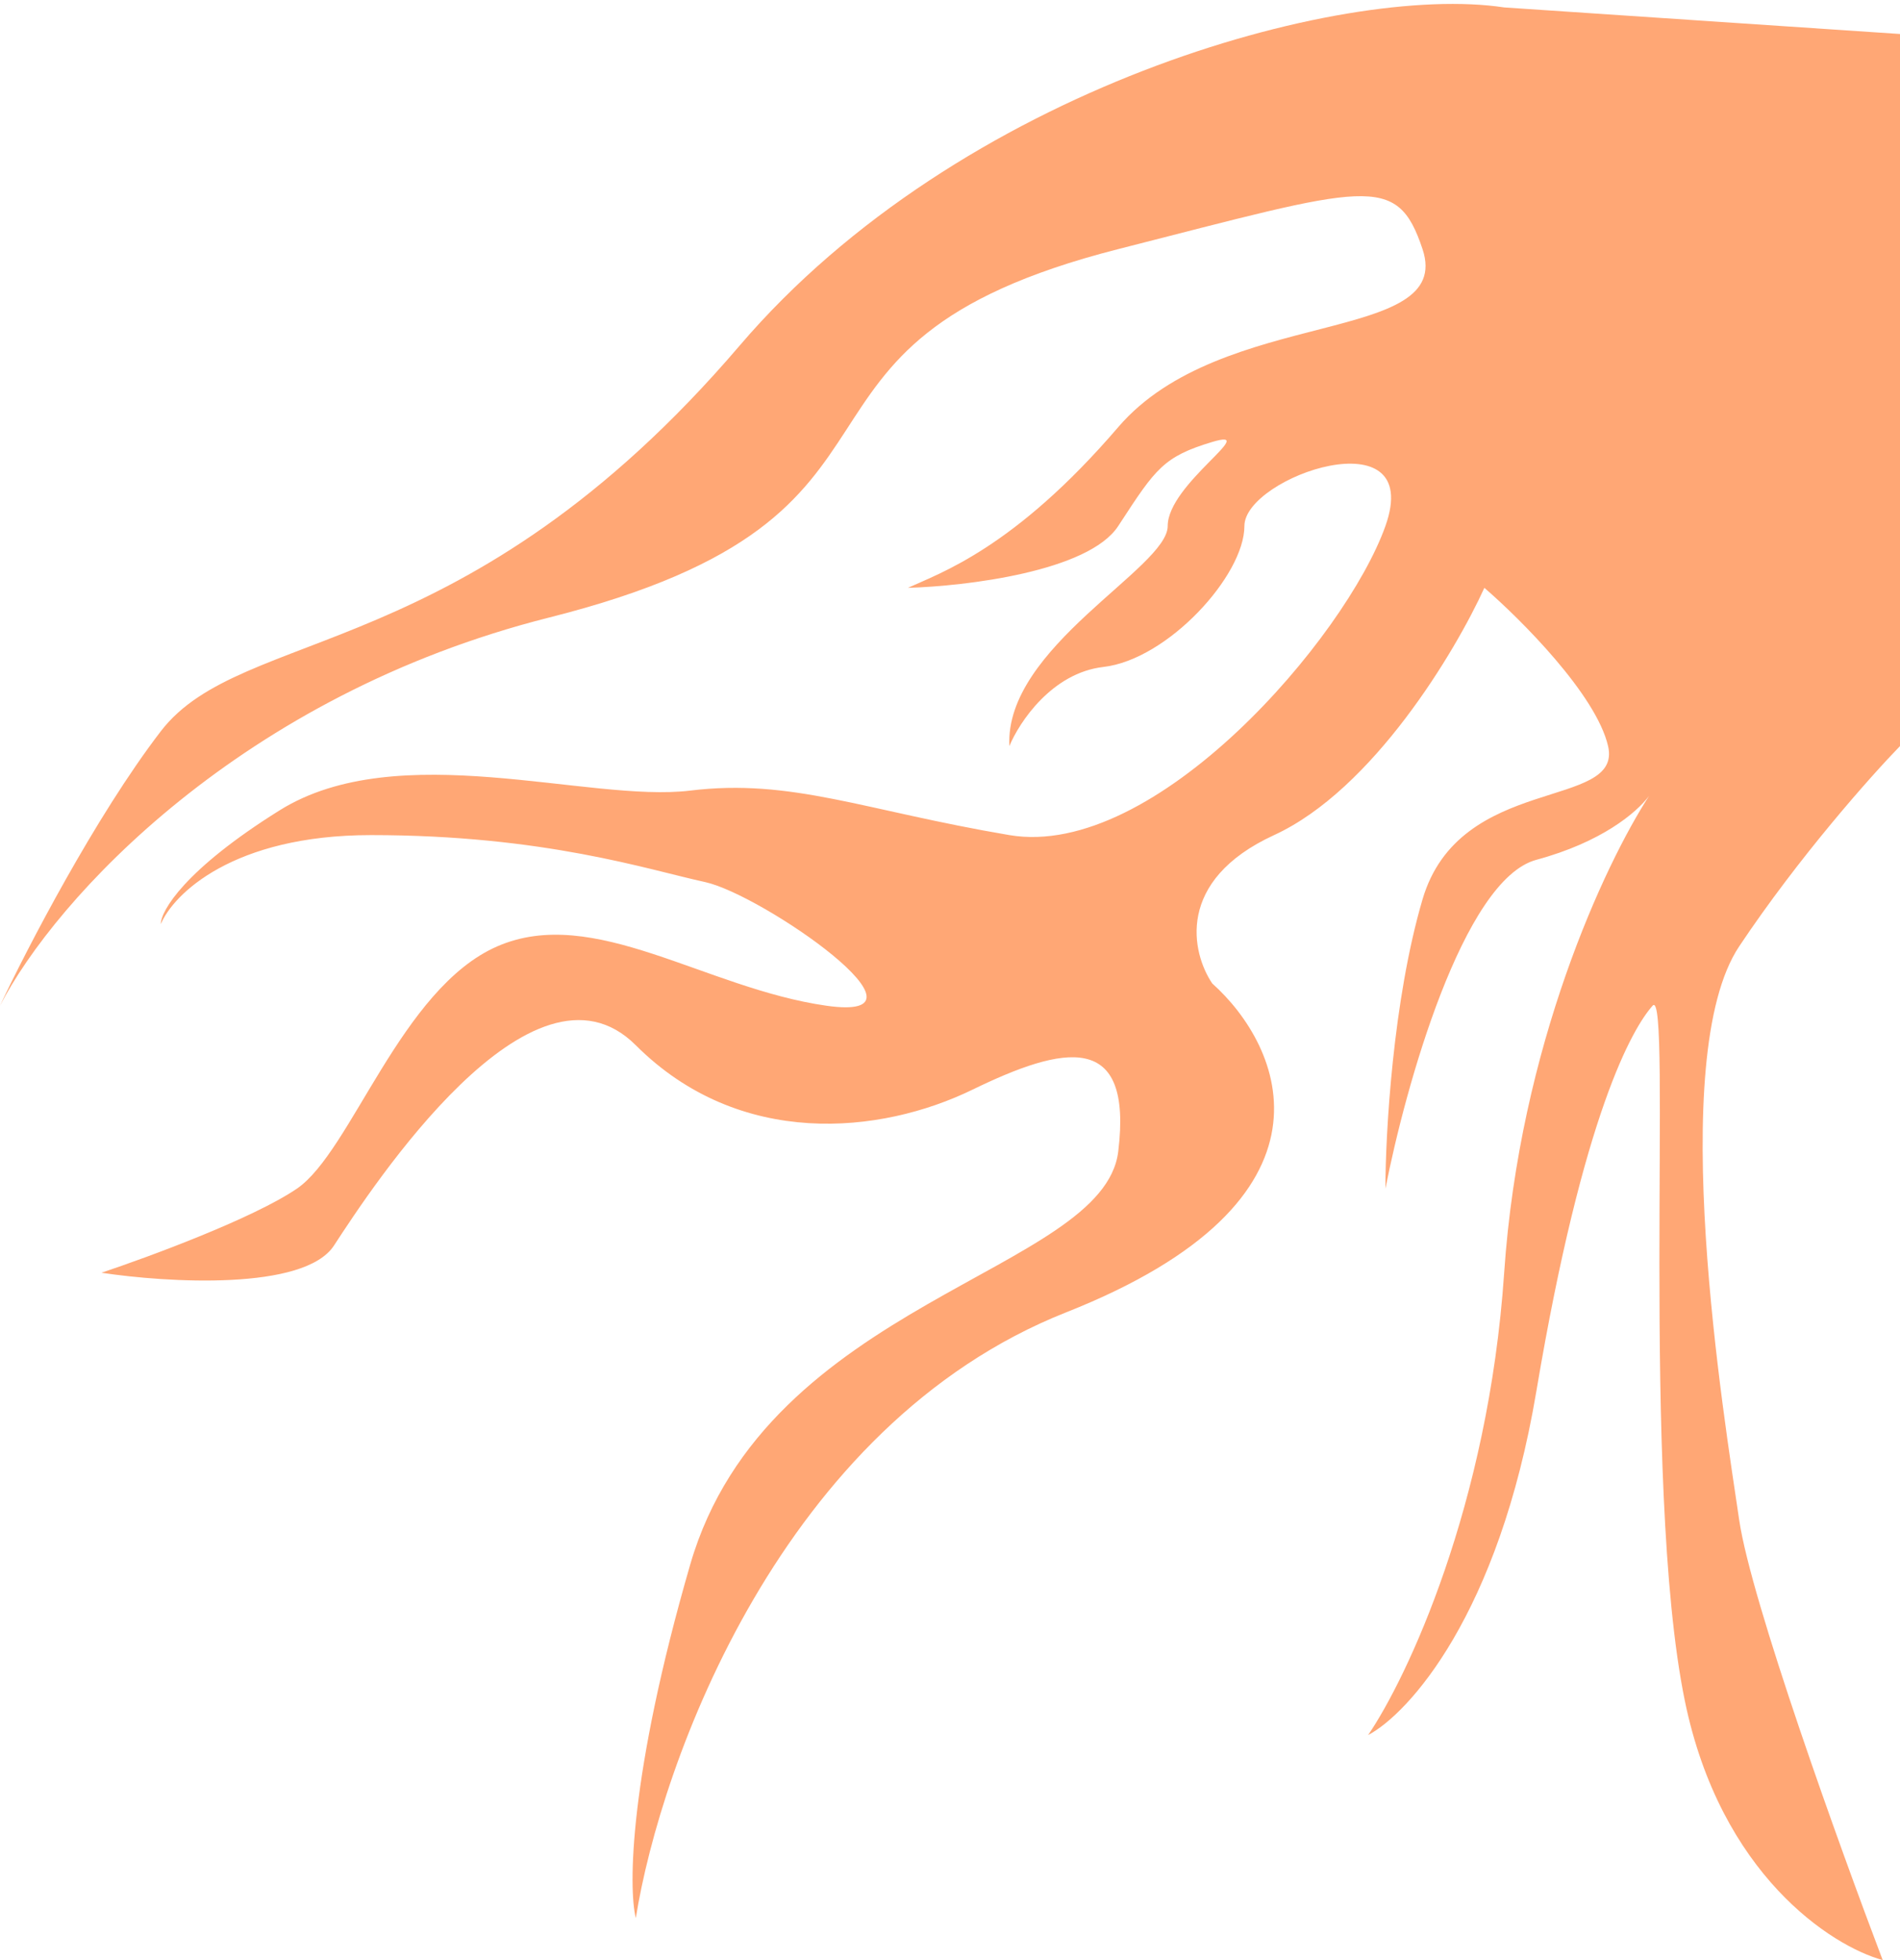 <svg width="384" height="396" viewBox="0 0 384 396" fill="none" xmlns="http://www.w3.org/2000/svg">
<path d="M149.5 69.809C193.9 17.858 271 -3.495 304 1.5L384 6.868V150.732C378.167 156.727 363.5 173.211 351.5 191.194C336.5 213.673 348.5 286.603 351.5 307.084C353.9 323.469 371.833 373.188 380.5 396C370.167 393.169 347.7 378.716 340.5 343.55C331.5 299.591 338 198.687 334 203.183C330 207.678 320 224.662 310.5 281.109C302.9 326.266 284.667 346.214 276.5 350.543C284.333 339.054 300.8 304.287 304 257.132C307.114 211.239 324.373 174.556 333.284 160.806C330.751 164.173 323.727 170.139 310.5 173.71C295.7 177.707 284 219.667 280 240.148C280 229.158 281.5 202.084 287.5 181.703C295 156.227 328 163.72 325 150.732C322.6 140.342 307.333 125.09 300 118.762C294.167 131.584 277.5 159.524 257.5 168.715C237.5 177.907 240.833 192.526 245 198.687C259.167 211.342 273.1 242.345 215.5 265.124C157.9 287.902 133.5 356.204 128.5 387.508C127 381.514 127.1 358.835 139.5 316.076C155 262.626 223 257.132 226 232.655C229 208.178 215 211.175 196.5 220.167C178 229.158 149.5 232.155 128.5 211.175C107.565 190.26 75.2 239.84 67.57 251.529L67.5 251.637C61.5 260.828 33.667 259.13 20.5 257.132C30 253.968 51.2 246.142 60 240.148C71 232.655 81 199.686 100.5 191.194C120 182.702 142.5 199.686 167 203.183C191.5 206.679 154 180.704 142.5 178.206C131 175.709 110 168.715 75 168.715C47 168.715 35 180.704 32.5 186.698C32.5 184.034 37.3 175.709 56.5 163.72C80.5 148.734 119 162.221 139.5 159.724C160 157.226 174.5 163.72 204 168.715C233.5 173.71 272 128.753 280 106.274C288 83.795 251.5 96.284 251.5 106.274C251.5 116.265 236 133.249 223 134.747C212.6 135.946 206 145.903 204 150.732C203 130.751 236 114.766 236 106.274C236 97.782 255 86.293 245 89.29C235.159 92.24 233.55 94.706 226.353 105.733L226 106.274C220 115.465 195.167 118.429 183.5 118.762C190 115.765 205 110.77 226 86.293C247 61.816 294 69.809 287.5 50.327C282.3 34.742 276.5 37.467 226 50.327C149.5 69.809 194 103.847 111 124.757C48.822 140.421 11.167 181.536 0 203.183C5.333 191.86 19.3 164.919 32.5 147.735C49 126.255 94 134.748 149.5 69.809Z" fill="#FFA775"/>
</svg>
